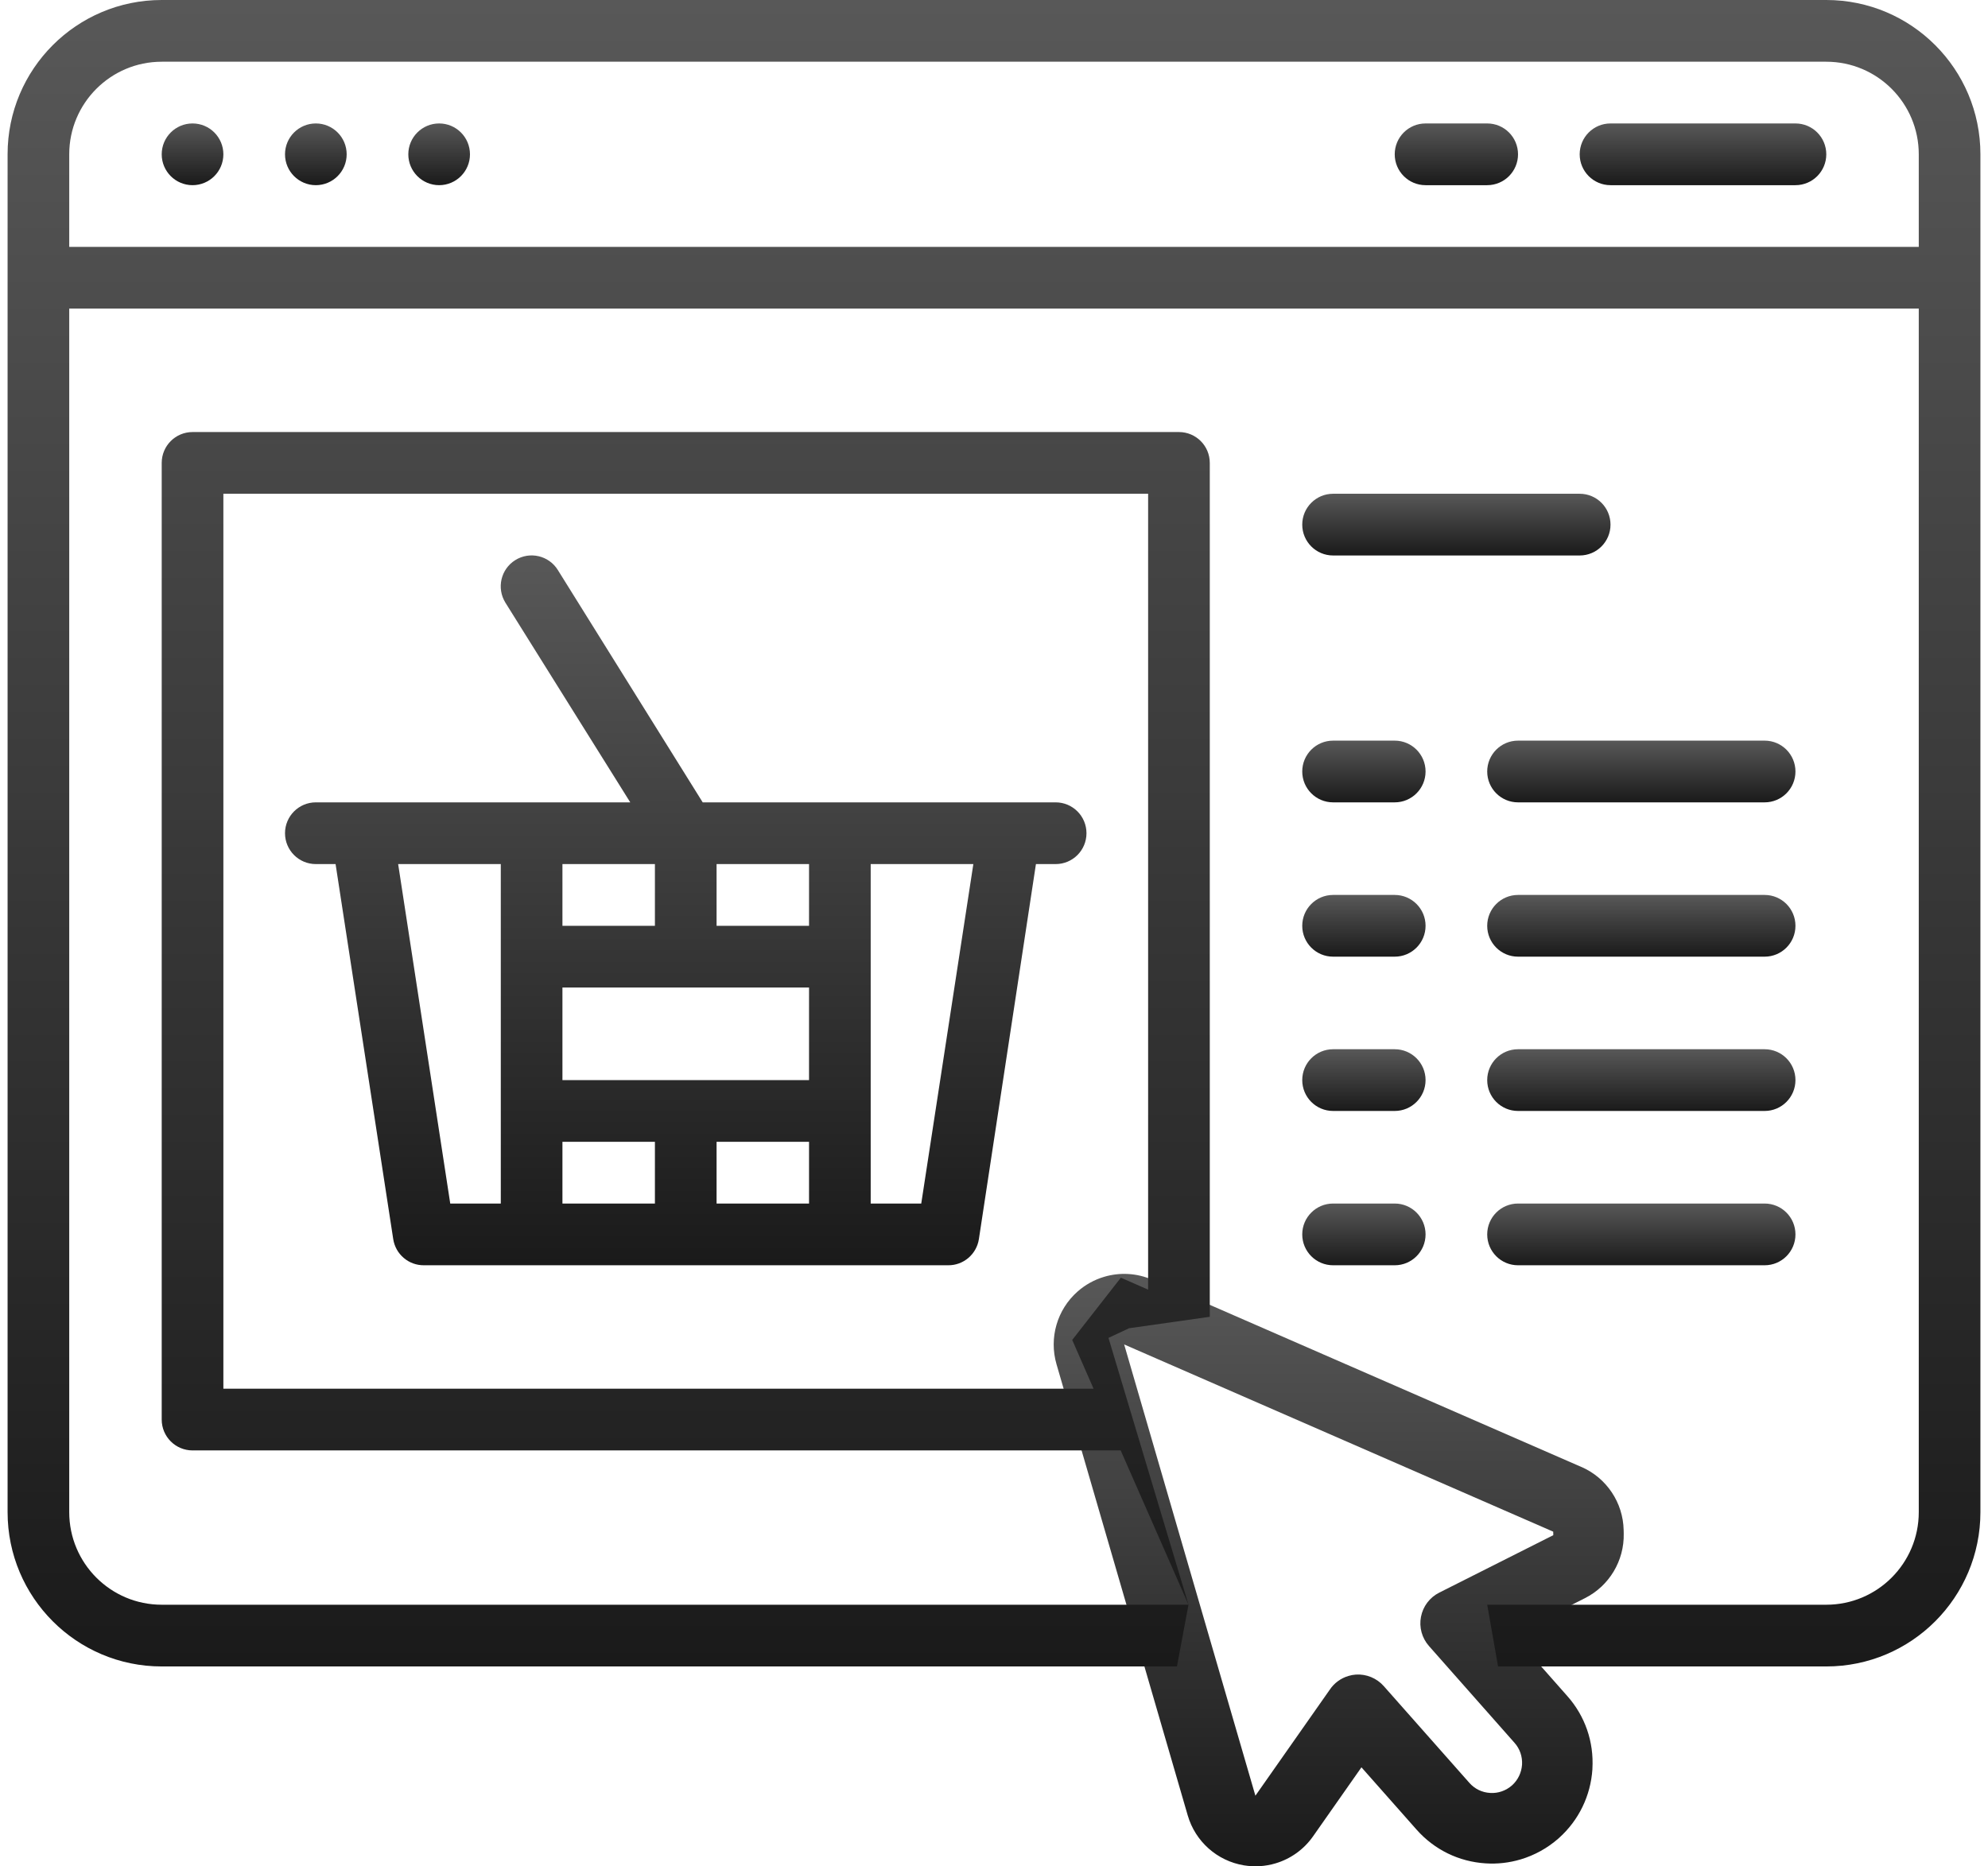 <svg width="131" height="123" viewBox="0 0 131 123" fill="none" xmlns="http://www.w3.org/2000/svg">
<g clip-path="url(#clip0_261_1940)">
<path d="M104.206 96.684L75.933 84.346C74.91 83.898 73.783 83.845 72.752 84.153C72.12 84.341 71.525 84.666 71.01 85.119C69.657 86.311 69.116 88.177 69.619 89.911L78.267 119.652C78.767 121.368 80.204 122.647 81.966 122.939C82.677 123.056 83.388 123.008 84.051 122.809C85.036 122.517 85.914 121.899 86.526 121.025L89.713 116.479L93.338 120.577C94.514 121.909 96.132 122.7 97.899 122.809C98.678 122.86 99.453 122.771 100.204 122.548C101.121 122.273 101.956 121.813 102.682 121.18C102.7 121.164 102.715 121.149 102.733 121.134C104.033 119.967 104.815 118.36 104.932 116.609C104.932 116.596 104.932 116.583 104.932 116.57C105.036 114.796 104.447 113.095 103.271 111.773L99.694 107.723L104.439 105.331C106.039 104.525 107.034 102.87 106.996 101.075L106.991 100.841C106.953 99.028 105.864 97.403 104.203 96.679L104.206 96.684ZM102.355 101.179L94.837 104.967C94.212 105.282 93.768 105.87 93.636 106.559C93.501 107.248 93.699 107.957 94.161 108.483L99.8 114.864C100.151 115.256 100.326 115.77 100.296 116.301C100.26 116.832 100.024 117.32 99.633 117.671C99.232 118.022 98.716 118.203 98.191 118.167C97.657 118.137 97.172 117.9 96.82 117.498L91.183 111.125C90.718 110.601 90.038 110.321 89.34 110.367C89.172 110.38 89.007 110.41 88.852 110.459C88.354 110.606 87.915 110.926 87.621 111.369L82.725 118.35L74.077 88.609L102.35 100.948L102.355 101.181V101.179Z" fill="url(#paint0_linear_261_1940)"/>
<path d="M87.844 52.881H91.906C93.028 52.881 93.938 51.971 93.938 50.847C93.938 49.724 93.028 48.813 91.906 48.813H87.844C86.722 48.813 85.812 49.724 85.812 50.847C85.812 51.971 86.722 52.881 87.844 52.881Z" fill="url(#paint1_linear_261_1940)"/>
<path d="M87.844 63.051H91.906C93.028 63.051 93.938 62.141 93.938 61.017C93.938 59.893 93.028 58.983 91.906 58.983H87.844C86.722 58.983 85.812 59.893 85.812 61.017C85.812 62.141 86.722 63.051 87.844 63.051Z" fill="url(#paint2_linear_261_1940)"/>
<path d="M87.844 73.22H91.906C93.028 73.22 93.938 72.31 93.938 71.186C93.938 70.062 93.028 69.152 91.906 69.152H87.844C86.722 69.152 85.812 70.062 85.812 71.186C85.812 72.31 86.722 73.22 87.844 73.22Z" fill="url(#paint3_linear_261_1940)"/>
<path d="M87.844 83.39H91.906C93.028 83.39 93.938 82.48 93.938 81.356C93.938 80.232 93.028 79.322 91.906 79.322H87.844C86.722 79.322 85.812 80.232 85.812 81.356C85.812 82.48 86.722 83.39 87.844 83.39Z" fill="url(#paint4_linear_261_1940)"/>
<path d="M98 50.847C98 51.971 98.909 52.881 100.031 52.881H116.281C117.404 52.881 118.312 51.971 118.312 50.847C118.312 49.724 117.404 48.813 116.281 48.813H100.031C98.909 48.813 98 49.724 98 50.847Z" fill="url(#paint5_linear_261_1940)"/>
<path d="M87.844 36.61H104.094C105.216 36.61 106.125 35.7 106.125 34.576C106.125 33.453 105.216 32.542 104.094 32.542H87.844C86.722 32.542 85.812 33.453 85.812 34.576C85.812 35.7 86.722 36.61 87.844 36.61Z" fill="url(#paint6_linear_261_1940)"/>
<path d="M116.281 58.983H100.031C98.909 58.983 98 59.893 98 61.017C98 62.141 98.909 63.051 100.031 63.051H116.281C117.404 63.051 118.312 62.141 118.312 61.017C118.312 59.893 117.404 58.983 116.281 58.983Z" fill="url(#paint7_linear_261_1940)"/>
<path d="M116.281 69.152H100.031C98.909 69.152 98 70.062 98 71.186C98 72.31 98.909 73.22 100.031 73.22H116.281C117.404 73.22 118.312 72.31 118.312 71.186C118.312 70.062 117.404 69.152 116.281 69.152Z" fill="url(#paint8_linear_261_1940)"/>
<path d="M116.281 79.322H100.031C98.909 79.322 98 80.232 98 81.356C98 82.48 98.909 83.39 100.031 83.39H116.281C117.404 83.39 118.312 82.48 118.312 81.356C118.312 80.232 117.404 79.322 116.281 79.322Z" fill="url(#paint9_linear_261_1940)"/>
<path d="M70.654 88.312L72.061 91.525H14.719V32.542H75.656V84.997L73.859 84.209L70.654 88.312ZM78.317 105.763H77.555ZM78.317 105.763L73.044 88.177L74.397 87.541L79.719 86.786V30.509C79.719 29.385 78.81 28.475 77.688 28.475H12.688C11.565 28.475 10.656 29.385 10.656 30.509V93.559C10.656 94.683 11.565 95.593 12.688 95.593H73.848M126.438 16.271H4.562V10.169C4.562 6.801 7.292 4.068 10.656 4.068H120.344C123.708 4.068 126.438 6.801 126.438 10.169V16.271ZM77.555 105.763H10.656C7.292 105.763 4.562 103.03 4.562 99.661V20.339H126.438V99.661C126.438 103.03 123.708 105.763 120.344 105.763H98L98.716 109.831H120.344C125.953 109.831 130.5 105.277 130.5 99.661V10.169C130.5 4.553 125.953 0 120.344 0H10.656C5.047 0 0.5 4.553 0.5 10.169V99.661C0.5 105.277 5.047 109.831 10.656 109.831H77.555L78.317 105.763" fill="url(#paint10_linear_261_1940)"/>
<path d="M118.312 8.136H106.125C105.003 8.136 104.094 9.046 104.094 10.17C104.094 11.293 105.003 12.204 106.125 12.204H118.312C119.435 12.204 120.344 11.293 120.344 10.17C120.344 9.046 119.435 8.136 118.312 8.136Z" fill="url(#paint11_linear_261_1940)"/>
<path d="M98 8.136H93.938C92.815 8.136 91.906 9.046 91.906 10.17C91.906 11.293 92.815 12.204 93.938 12.204H98C99.122 12.204 100.031 11.293 100.031 10.17C100.031 9.046 99.122 8.136 98 8.136Z" fill="url(#paint12_linear_261_1940)"/>
<path d="M12.688 12.204C13.809 12.204 14.719 11.293 14.719 10.17C14.719 9.046 13.809 8.136 12.688 8.136C11.566 8.136 10.656 9.046 10.656 10.17C10.656 11.293 11.566 12.204 12.688 12.204Z" fill="url(#paint13_linear_261_1940)"/>
<path d="M20.812 12.204C21.934 12.204 22.844 11.293 22.844 10.17C22.844 9.046 21.934 8.136 20.812 8.136C19.691 8.136 18.781 9.046 18.781 10.17C18.781 11.293 19.691 12.204 20.812 12.204Z" fill="url(#paint14_linear_261_1940)"/>
<path d="M28.938 12.204C30.059 12.204 30.969 11.293 30.969 10.17C30.969 9.046 30.059 8.136 28.938 8.136C27.816 8.136 26.906 9.046 26.906 10.17C26.906 11.293 27.816 12.204 28.938 12.204Z" fill="url(#paint15_linear_261_1940)"/>
<path d="M71.594 54.915C71.594 53.792 70.685 52.881 69.562 52.881H46.305L36.758 37.566C36.164 36.61 34.909 36.32 33.955 36.915C33 37.51 32.711 38.766 33.305 39.722L41.531 52.881H20.812C19.69 52.881 18.781 53.792 18.781 54.915C18.781 56.039 19.69 56.949 20.812 56.949H22.113L25.911 81.661C26.063 82.663 26.929 83.403 27.942 83.39H62.473C63.486 83.403 64.352 82.663 64.505 81.661L68.263 56.949H69.562C70.685 56.949 71.594 56.039 71.594 54.915ZM37.062 56.949H43.156V61.017H37.062V56.949ZM33 79.322H29.669L26.236 56.949H33V79.322ZM43.156 79.322H37.062V75.254H43.156V79.322ZM53.312 79.322H47.219V75.254H53.312V79.322ZM53.312 71.186H37.062V65.085H53.312V71.186ZM53.312 61.017H47.219V56.949H53.312V61.017ZM60.706 79.322H57.375V56.949H64.139L60.706 79.322Z" fill="url(#paint16_linear_261_1940)"/>
</g>
<defs>
<linearGradient id="paint0_linear_261_1940" x1="88.215" y1="123.002" x2="88.215" y2="83.959" gradientUnits="userSpaceOnUse">
<stop stop-color="#1A1A1A"/>
<stop offset="1" stop-color="#585858"/>
</linearGradient>
<linearGradient id="paint1_linear_261_1940" x1="89.875" y1="52.881" x2="89.875" y2="48.813" gradientUnits="userSpaceOnUse">
<stop stop-color="#1A1A1A"/>
<stop offset="1" stop-color="#585858"/>
</linearGradient>
<linearGradient id="paint2_linear_261_1940" x1="89.875" y1="63.051" x2="89.875" y2="58.983" gradientUnits="userSpaceOnUse">
<stop stop-color="#1A1A1A"/>
<stop offset="1" stop-color="#585858"/>
</linearGradient>
<linearGradient id="paint3_linear_261_1940" x1="89.875" y1="73.22" x2="89.875" y2="69.152" gradientUnits="userSpaceOnUse">
<stop stop-color="#1A1A1A"/>
<stop offset="1" stop-color="#585858"/>
</linearGradient>
<linearGradient id="paint4_linear_261_1940" x1="89.875" y1="83.39" x2="89.875" y2="79.322" gradientUnits="userSpaceOnUse">
<stop stop-color="#1A1A1A"/>
<stop offset="1" stop-color="#585858"/>
</linearGradient>
<linearGradient id="paint5_linear_261_1940" x1="108.156" y1="52.881" x2="108.156" y2="48.813" gradientUnits="userSpaceOnUse">
<stop stop-color="#1A1A1A"/>
<stop offset="1" stop-color="#585858"/>
</linearGradient>
<linearGradient id="paint6_linear_261_1940" x1="95.969" y1="36.61" x2="95.969" y2="32.542" gradientUnits="userSpaceOnUse">
<stop stop-color="#1A1A1A"/>
<stop offset="1" stop-color="#585858"/>
</linearGradient>
<linearGradient id="paint7_linear_261_1940" x1="108.156" y1="63.051" x2="108.156" y2="58.983" gradientUnits="userSpaceOnUse">
<stop stop-color="#1A1A1A"/>
<stop offset="1" stop-color="#585858"/>
</linearGradient>
<linearGradient id="paint8_linear_261_1940" x1="108.156" y1="73.22" x2="108.156" y2="69.152" gradientUnits="userSpaceOnUse">
<stop stop-color="#1A1A1A"/>
<stop offset="1" stop-color="#585858"/>
</linearGradient>
<linearGradient id="paint9_linear_261_1940" x1="108.156" y1="83.39" x2="108.156" y2="79.322" gradientUnits="userSpaceOnUse">
<stop stop-color="#1A1A1A"/>
<stop offset="1" stop-color="#585858"/>
</linearGradient>
<linearGradient id="paint10_linear_261_1940" x1="65.5" y1="109.831" x2="65.5" y2="0" gradientUnits="userSpaceOnUse">
<stop stop-color="#1A1A1A"/>
<stop offset="1" stop-color="#585858"/>
</linearGradient>
<linearGradient id="paint11_linear_261_1940" x1="112.219" y1="12.204" x2="112.219" y2="8.136" gradientUnits="userSpaceOnUse">
<stop stop-color="#1A1A1A"/>
<stop offset="1" stop-color="#585858"/>
</linearGradient>
<linearGradient id="paint12_linear_261_1940" x1="95.969" y1="12.204" x2="95.969" y2="8.136" gradientUnits="userSpaceOnUse">
<stop stop-color="#1A1A1A"/>
<stop offset="1" stop-color="#585858"/>
</linearGradient>
<linearGradient id="paint13_linear_261_1940" x1="12.688" y1="12.204" x2="12.688" y2="8.136" gradientUnits="userSpaceOnUse">
<stop stop-color="#1A1A1A"/>
<stop offset="1" stop-color="#585858"/>
</linearGradient>
<linearGradient id="paint14_linear_261_1940" x1="20.812" y1="12.204" x2="20.812" y2="8.136" gradientUnits="userSpaceOnUse">
<stop stop-color="#1A1A1A"/>
<stop offset="1" stop-color="#585858"/>
</linearGradient>
<linearGradient id="paint15_linear_261_1940" x1="28.938" y1="12.204" x2="28.938" y2="8.136" gradientUnits="userSpaceOnUse">
<stop stop-color="#1A1A1A"/>
<stop offset="1" stop-color="#585858"/>
</linearGradient>
<linearGradient id="paint16_linear_261_1940" x1="45.188" y1="83.39" x2="45.188" y2="36.606" gradientUnits="userSpaceOnUse">
<stop stop-color="#1A1A1A"/>
<stop offset="1" stop-color="#585858"/>
</linearGradient>
<clipPath id="clip0_261_1940">
<rect width="130" height="123" fill="white" transform="translate(0.5)"/>
</clipPath>
</defs>
</svg>

